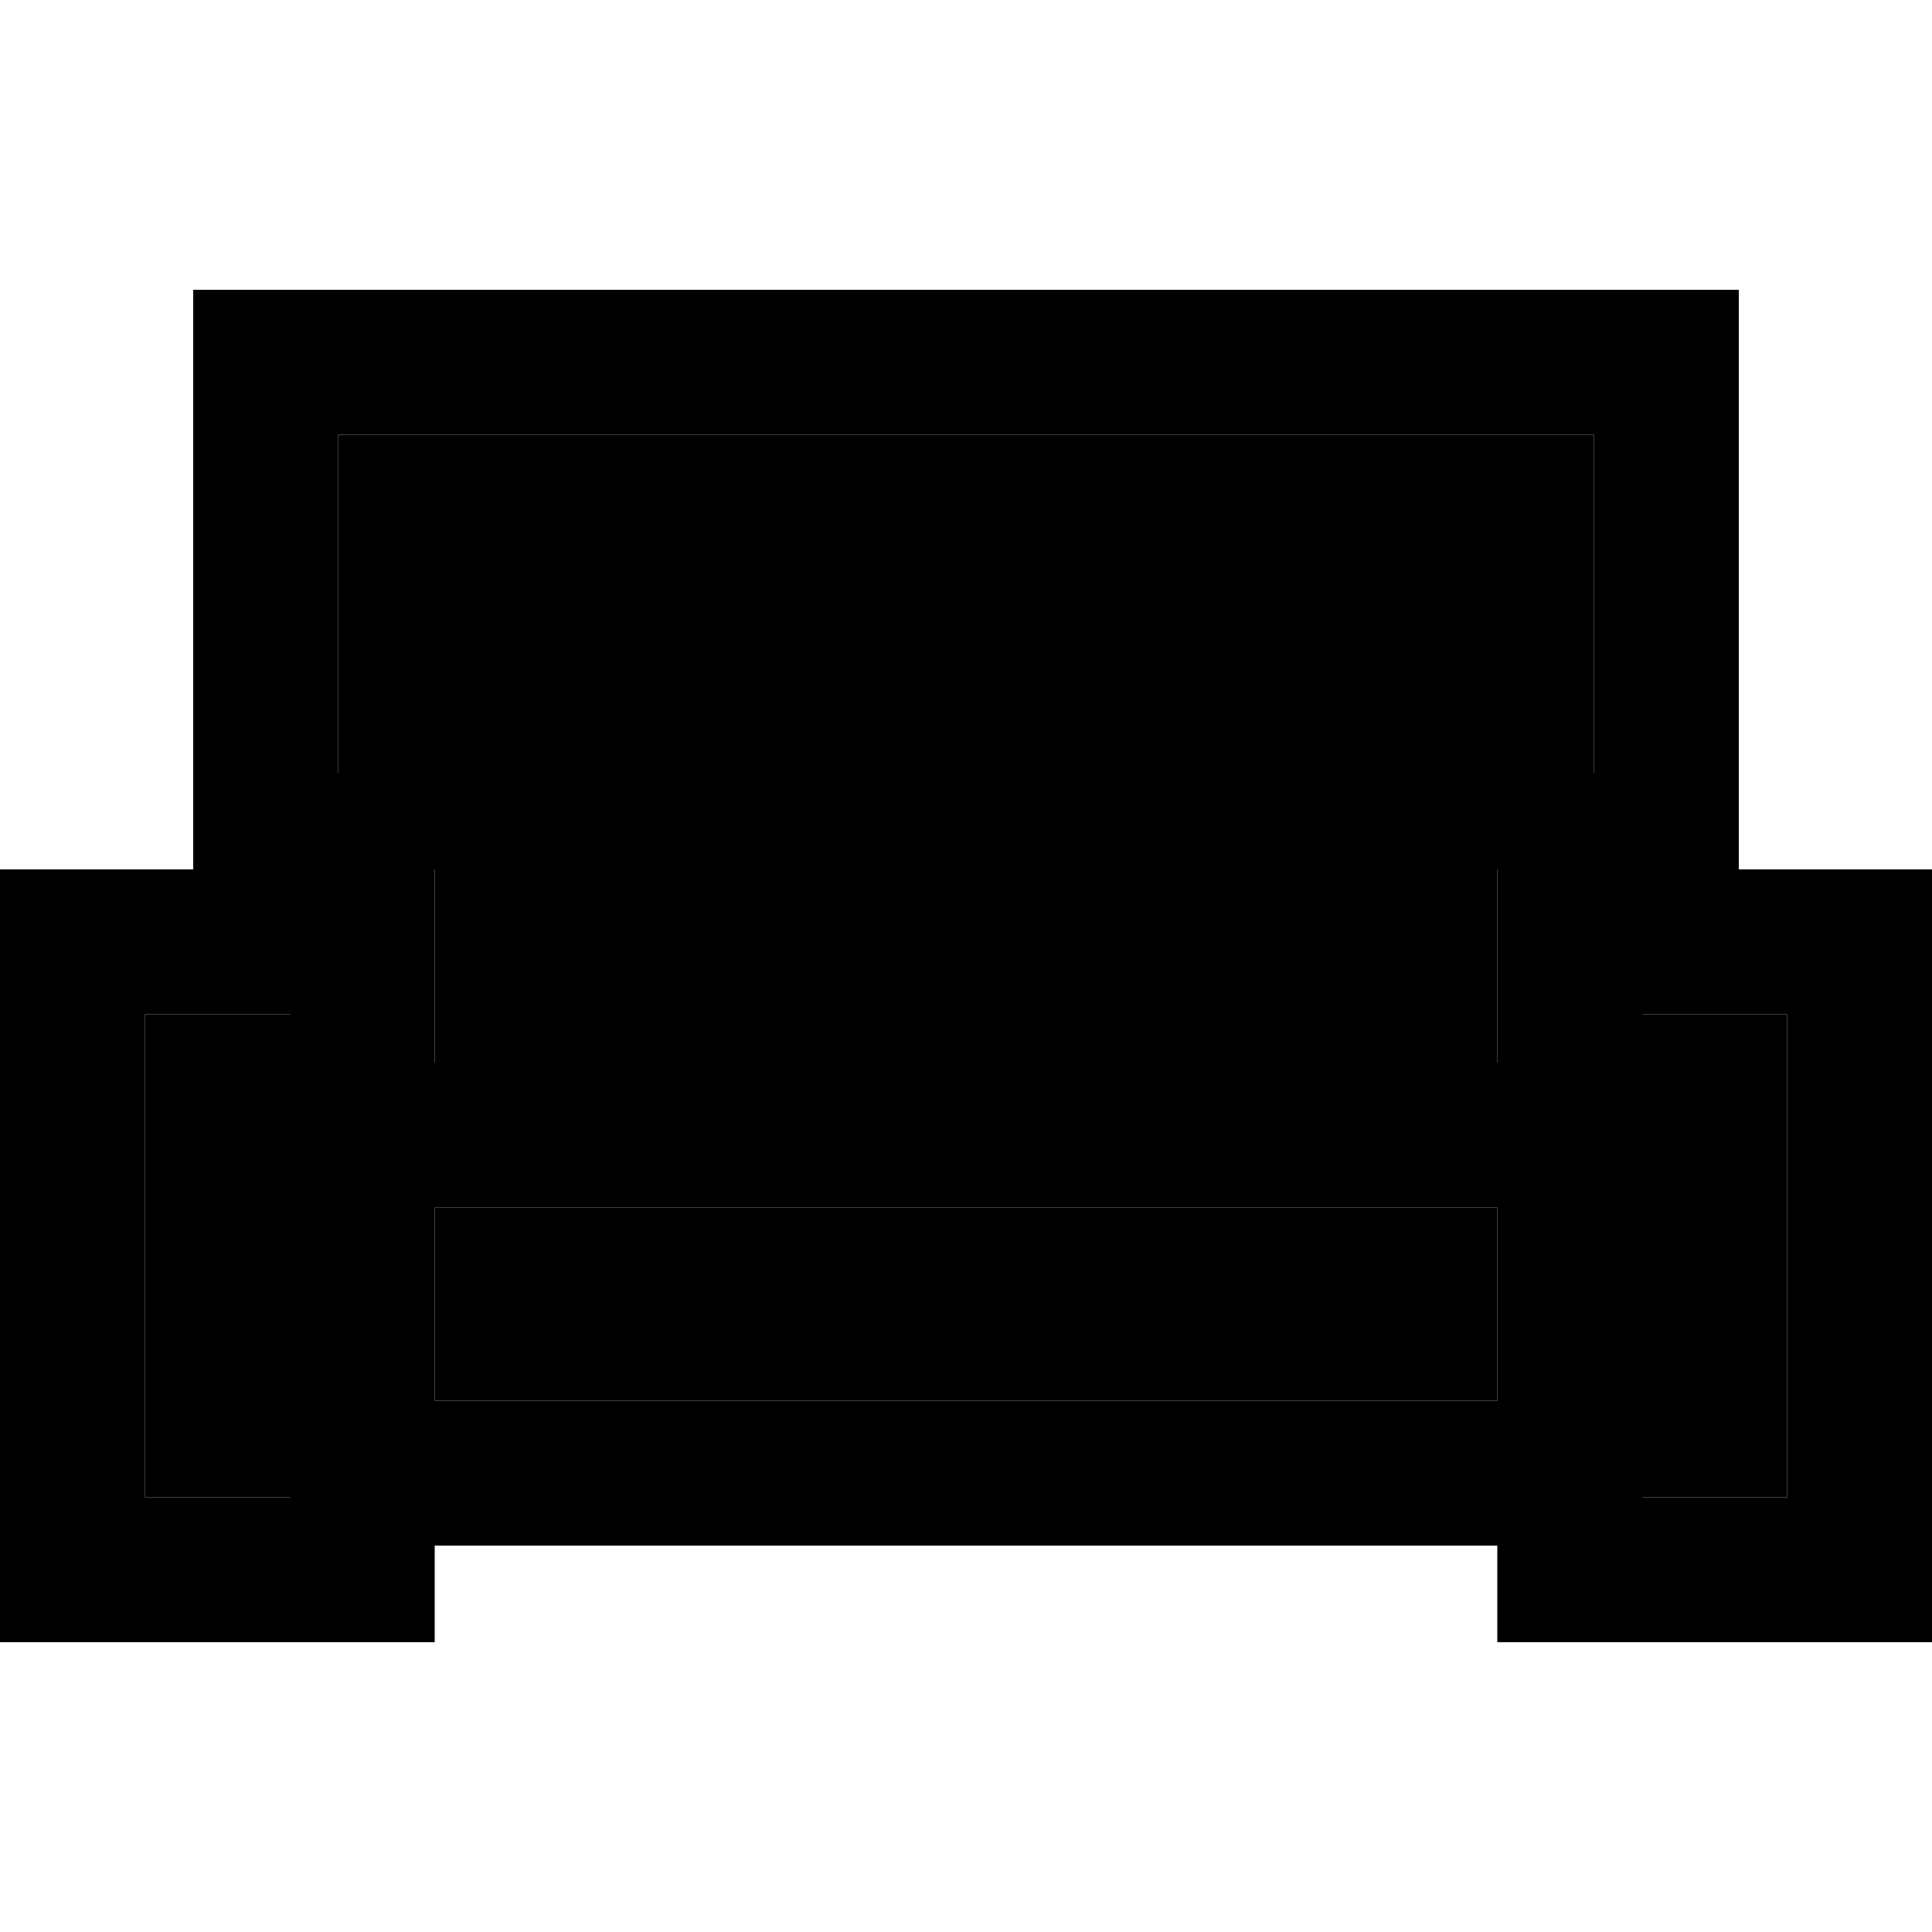 <svg xmlns="http://www.w3.org/2000/svg" width="24" height="24" viewBox="0 0 640 512"><path class="pr-icon-duotone-secondary" d="M48 272l0 160 48 0 0-160-48 0zm16-80l0 32 32 0 48 0 0 48 0 16 352 0 0-16 0-48 48 0 32 0 0-32-48 0 0-112L112 80l0 112-48 0zm80 144l0 64 352 0 0-64-352 0zm400-64l0 160 48 0 0-160-48 0z"/><path class="pr-icon-duotone-primary" d="M528 80L112 80l0 112-48 0L64 80l0-48 48 0 416 0 48 0 0 48 0 112-48 0 0-112zM48 272l0 160 48 0 0-160-48 0zM0 224l48 0 48 0 48 0 0 48 0 16 352 0 0-16 0-48 48 0 48 0 48 0 0 48 0 160 0 48-48 0-48 0-48 0 0-32-352 0 0 32-48 0-48 0L0 480l0-48L0 272l0-48zM144 400l352 0 0-64-352 0 0 64zM592 272l-48 0 0 160 48 0 0-160z"/></svg>